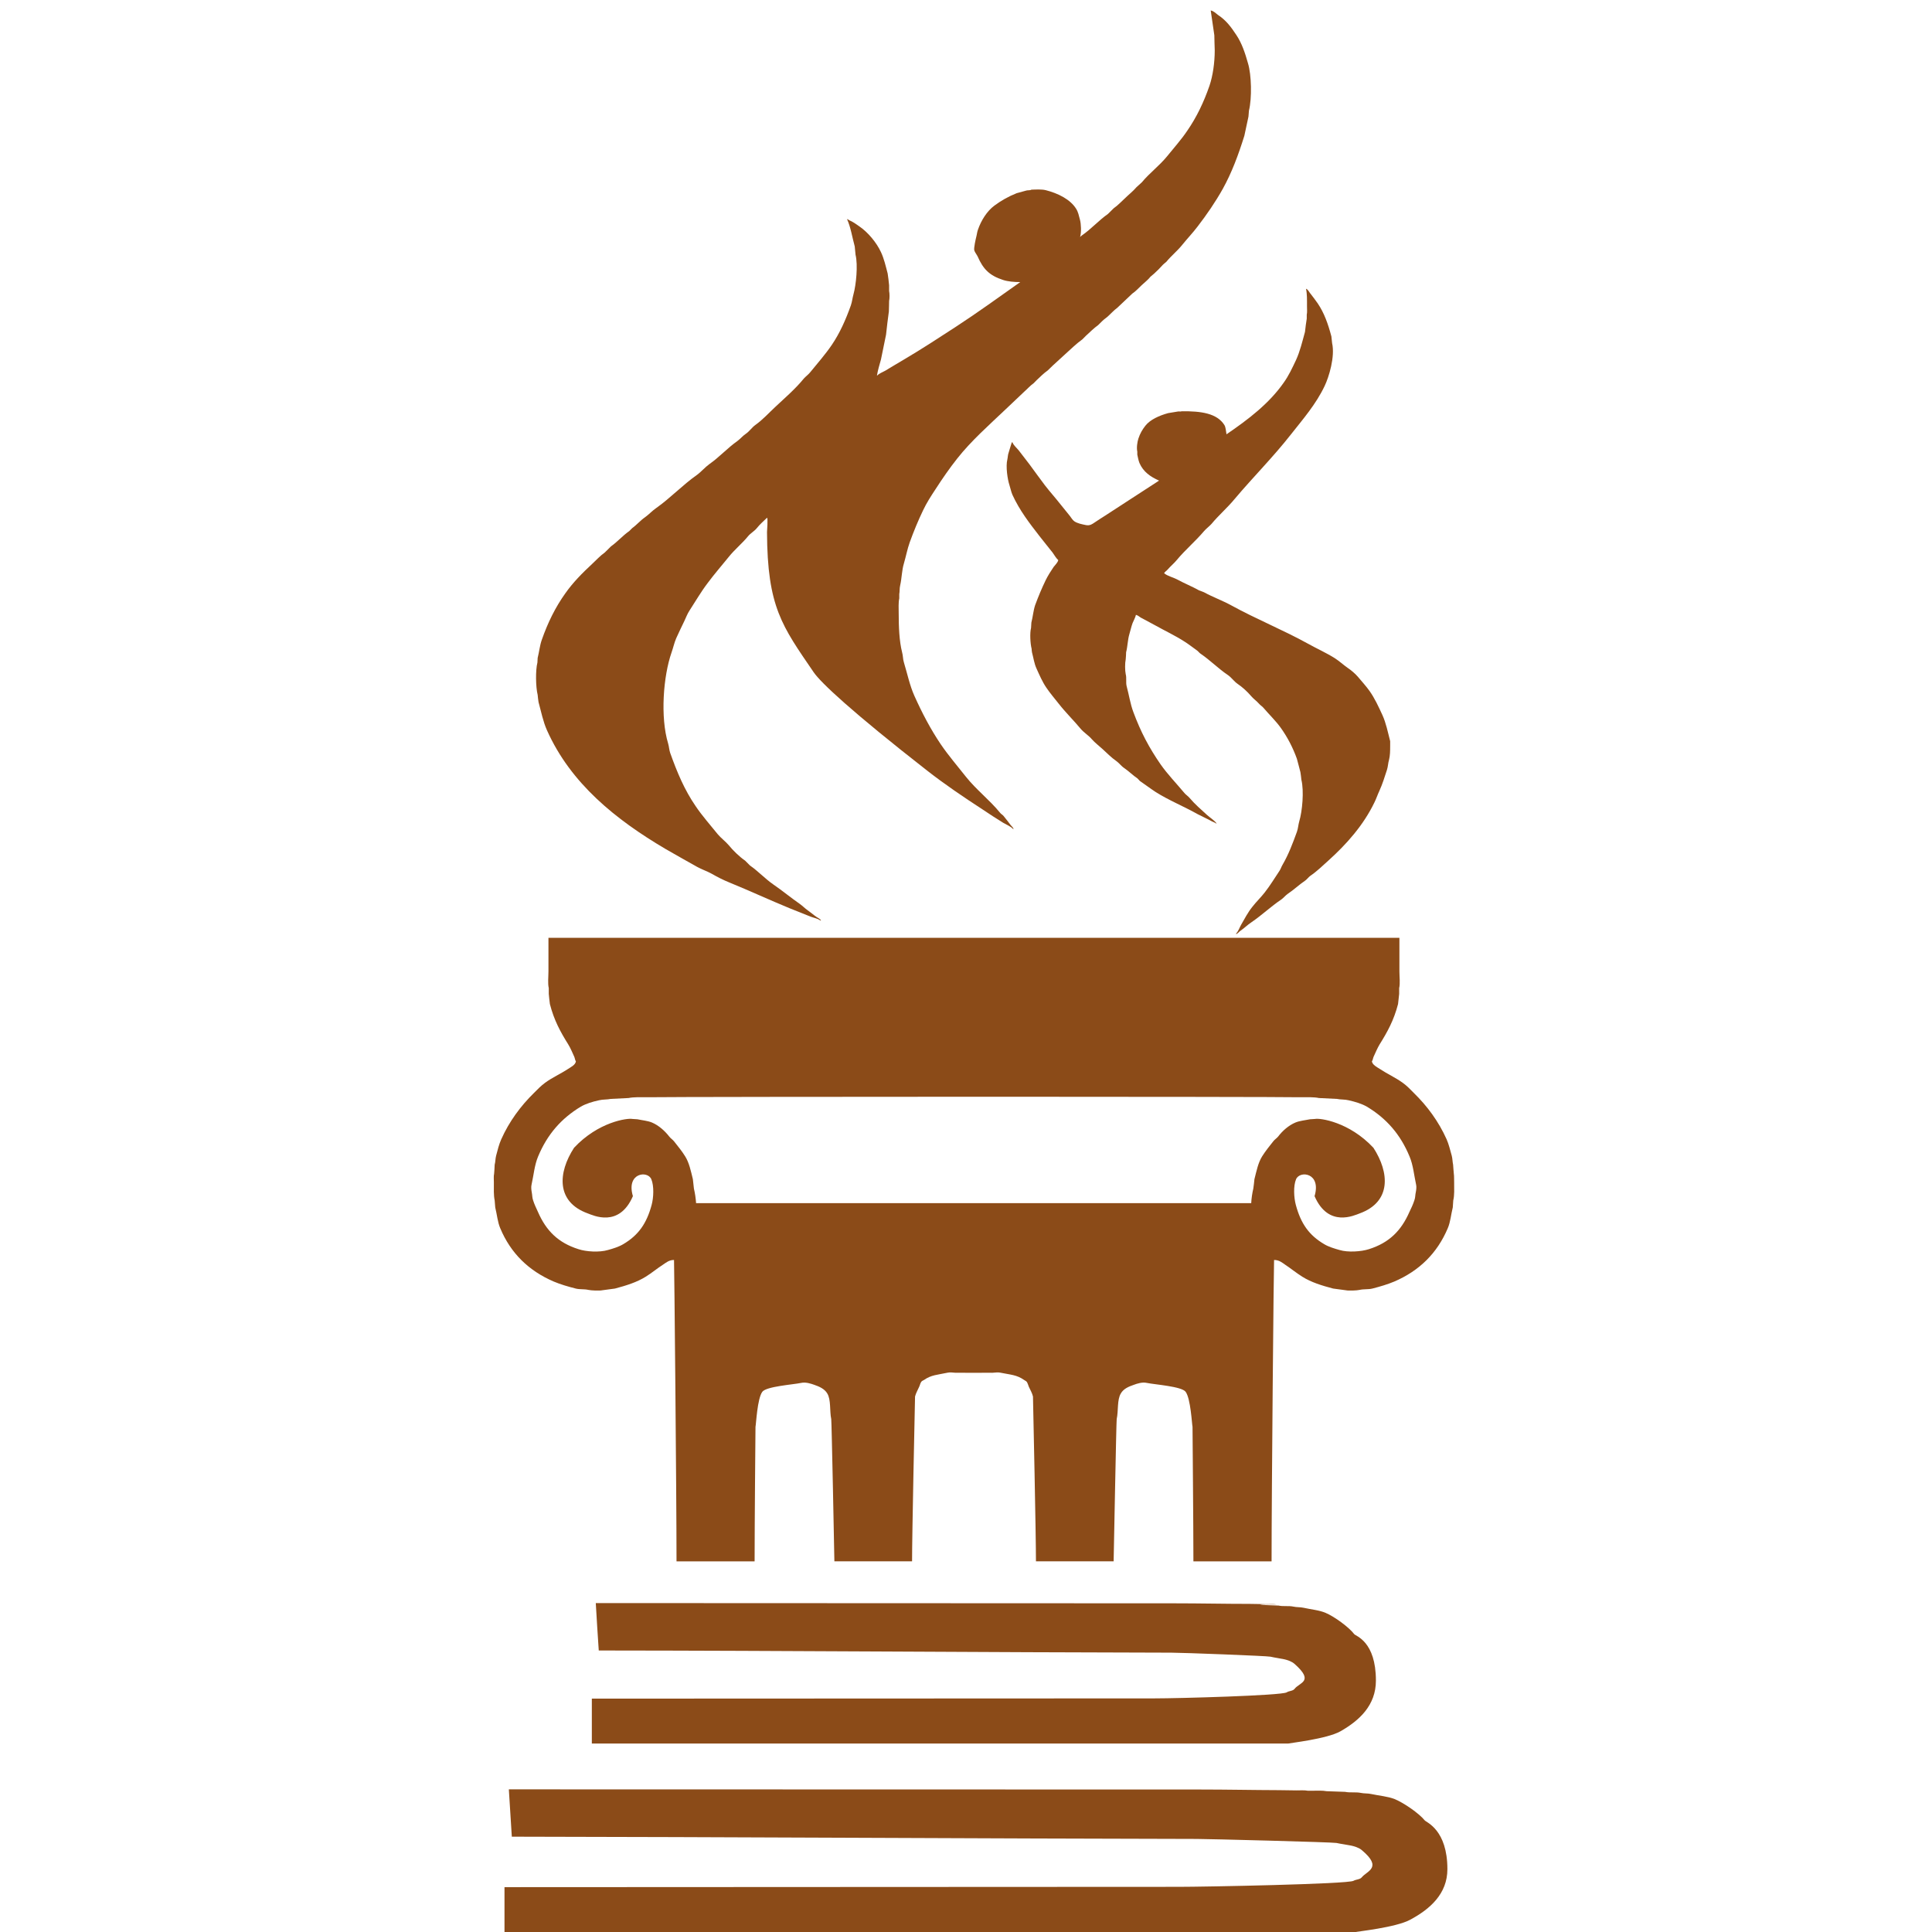 <?xml version="1.0" encoding="utf-8"?>
<!-- Generator: Adobe Illustrator 15.1.0, SVG Export Plug-In . SVG Version: 6.00 Build 0)  -->
<svg version="1.2" baseProfile="tiny" id="Шар_1"
	 xmlns="http://www.w3.org/2000/svg" xmlns:xlink="http://www.w3.org/1999/xlink" x="0px" y="0px" width="24px" height="24px"
	 viewBox="0 0 24 24" xml:space="preserve">
<g id="Шар_1_1_" display="none">
	<g display="inline">
		<path fill="none" d="M-37.288,7.488V6.534V2.718h-8.234c-0.122,0-0.219,0.098-0.219,0.218v8.516v0.012h13.115V7.488H-37.288z"/>
		<polygon fill="none" points="-44.998,19.589 -44.998,20.377 -44.998,21.177 -33.442,21.177 -33.442,20.377 -33.442,19.589 
			-33.442,18.753 -44.998,18.753 		"/>
		<polygon fill="none" points="-48.049,18.634 -46.741,18.634 -46.741,17.229 -46.741,16.273 -44.998,16.273 -33.442,16.273 
			-31.699,16.273 -31.699,17.229 -31.699,18.634 -30.392,18.634 -30.392,14.163 -48.049,14.163 		"/>
		<polygon fill="#FFFFFF" points="-44.998,18.634 -44.998,18.753 -33.442,18.753 -33.442,18.634 -33.442,17.798 -44.998,17.798 		
			"/>
		<path fill="#FFFFFF" d="M-30.392,20.377H-31.7v0.8c0,0.964-0.78,1.743-1.743,1.743h-11.556c-0.962,0-1.743-0.779-1.743-1.743v-0.8
			h-1.308c-0.962,0-1.743-0.781-1.743-1.743v0.955c0,0.962,0.781,1.743,1.743,1.743h1.308v0.8c0,0.964,0.781,1.743,1.743,1.743
			h11.556c0.963,0,1.743-0.779,1.743-1.743v-0.8h1.308c0.963,0,1.743-0.781,1.743-1.743v-0.955
			C-28.648,19.596-29.429,20.377-30.392,20.377z"/>
		<rect x="-48.049" y="13.208" fill="#FFFFFF" width="17.657" height="0.955"/>
		<polygon fill="#FFFFFF" points="-30.879,7.488 -30.881,7.487 -30.881,7.488 		"/>
		<path fill="#FFFFFF" d="M-45.522,2.718h8.234V1.763h-8.234c-0.122,0-0.219,0.098-0.219,0.218v0.955
			C-45.742,2.816-45.644,2.718-45.522,2.718z"/>
		<rect x="-47.488" y="11.453" fill="#FFFFFF" width="1.746" height="0.012"/>
		<rect x="-37.288" y="6.534" fill="#FFFFFF" width="4.661" height="0.955"/>
		<path fill="#266E9E" d="M-30.392,11.465h-0.489v0.001h-1.746v-0.001h-13.115h-1.746h-0.561c-0.962,0-1.743,0.78-1.743,1.743v0.955
			v4.471c0,0.962,0.781,1.743,1.743,1.743h1.308v0.8c0,0.964,0.781,1.743,1.743,1.743h11.556c0.963,0,1.743-0.779,1.743-1.743v-0.8
			h1.308c0.963,0,1.743-0.781,1.743-1.743v-4.471v-0.955C-28.648,12.245-29.429,11.465-30.392,11.465z M-33.442,18.634v0.119v0.836
			v0.788v0.8h-11.556v-0.8v-0.788v-0.836v-0.119v-0.836h11.556V18.634z M-30.392,14.163v4.471H-31.7v-1.405v-0.955h-1.743h-11.556
			h-1.743v0.955v1.405h-1.308v-4.471v-0.955h17.657L-30.392,14.163L-30.392,14.163z"/>
		<path fill="#6DB9E4" d="M-45.742,2.937V1.981c0-0.12,0.098-0.218,0.219-0.218h8.234v0.955v3.815h4.661v0.955v3.977v0.001h1.746
			v-0.001V7.488l0,0v-0.77V6.533h0.002h-0.002v-0.77L-37.288,0v0.017h-8.234c-1.085,0-1.965,0.88-1.965,1.965v0.955v8.516h1.746
			L-45.742,2.937L-45.742,2.937z"/>
	</g>
</g>
<g>
	<g>
		<path fill="#8b4b18" d="M12.468,10.138c-0.012-0.016-0.035-0.027-0.046-0.043c-0.129-0.158-0.295-0.285-0.423-0.446
			c-0.104-0.132-0.217-0.263-0.313-0.404c-0.126-0.187-0.231-0.387-0.328-0.603c-0.057-0.128-0.086-0.27-0.129-0.412
			c-0.014-0.043-0.01-0.083-0.023-0.128c-0.035-0.138-0.042-0.316-0.042-0.481c0-0.064-0.005-0.132,0.007-0.188
			c0-0.018,0-0.035,0-0.053c0.007-0.033,0.002-0.071,0.011-0.107c0.021-0.091,0.02-0.187,0.047-0.275
			c0.025-0.086,0.042-0.176,0.072-0.261c0.05-0.138,0.105-0.271,0.166-0.398c0.042-0.089,0.098-0.177,0.152-0.258
			c0.087-0.135,0.174-0.261,0.272-0.385c0.176-0.223,0.396-0.416,0.602-0.612c0.078-0.073,0.154-0.146,0.23-0.218
			c0.041-0.036,0.074-0.075,0.119-0.107c0.013-0.013,0.023-0.024,0.036-0.037c0.044-0.041,0.087-0.085,0.137-0.12
			c0.02-0.02,0.041-0.04,0.062-0.06c0.052-0.048,0.104-0.095,0.155-0.142c0.069-0.061,0.137-0.13,0.213-0.184
			c0.016-0.016,0.03-0.03,0.046-0.046c0.049-0.045,0.097-0.093,0.15-0.131c0.019-0.018,0.037-0.036,0.055-0.054
			c0.021-0.021,0.048-0.037,0.069-0.057c0.039-0.035,0.071-0.073,0.114-0.104c0.063-0.06,0.126-0.119,0.187-0.177
			c0.045-0.03,0.078-0.069,0.116-0.104c0.038-0.036,0.08-0.067,0.111-0.107c0.016-0.013,0.03-0.024,0.044-0.037
			c0.037-0.034,0.075-0.071,0.109-0.11c0.014-0.012,0.026-0.024,0.042-0.036c0.061-0.075,0.139-0.137,0.198-0.211
			c0.062-0.077,0.131-0.149,0.191-0.228c0.113-0.147,0.22-0.302,0.313-0.468c0.112-0.202,0.193-0.42,0.268-0.66
			c0.016-0.079,0.033-0.158,0.051-0.238c0.002-0.024,0.004-0.049,0.006-0.074c0.038-0.152,0.032-0.446-0.012-0.588
			c-0.036-0.128-0.076-0.248-0.143-0.349c-0.066-0.1-0.127-0.184-0.229-0.251c-0.026-0.019-0.054-0.05-0.091-0.056
			c0.015,0.102,0.03,0.205,0.045,0.308c0.002,0.063,0.002,0.125,0.005,0.187c0,0.155-0.024,0.318-0.065,0.439
			c-0.072,0.208-0.16,0.391-0.275,0.558c-0.076,0.114-0.169,0.216-0.254,0.322c-0.094,0.115-0.218,0.207-0.312,0.321
			c-0.021,0.02-0.044,0.041-0.067,0.061c-0.041,0.049-0.091,0.087-0.136,0.131c-0.048,0.043-0.091,0.092-0.146,0.13
			c-0.023,0.023-0.048,0.047-0.071,0.07c-0.115,0.081-0.208,0.187-0.325,0.268c-0.008,0.006-0.016,0.013-0.022,0.02
			c0-0.002,0.001-0.005,0.002-0.007c0.015-0.06,0.011-0.154-0.003-0.208c-0.014-0.053-0.022-0.096-0.048-0.137
			c-0.072-0.116-0.224-0.192-0.378-0.231c-0.051-0.012-0.117-0.008-0.177-0.006c-0.017,0.011-0.046,0.005-0.064,0.011
			c-0.04,0.01-0.081,0.022-0.12,0.033c-0.103,0.041-0.194,0.093-0.276,0.154c-0.092,0.068-0.165,0.184-0.205,0.301
			c-0.011,0.031-0.012,0.058-0.021,0.09c-0.006,0.024-0.032,0.138-0.024,0.165c0.007,0.024,0.031,0.053,0.042,0.076
			c0.068,0.156,0.146,0.237,0.317,0.292c0.058,0.019,0.135,0.026,0.212,0.026c-0.266,0.188-0.529,0.379-0.804,0.558
			c-0.209,0.136-0.42,0.274-0.637,0.402c-0.081,0.046-0.157,0.095-0.236,0.141c-0.032,0.018-0.076,0.034-0.1,0.06
			c-0.001,0-0.002,0-0.003,0c0.011-0.066,0.032-0.137,0.05-0.2c0.021-0.102,0.042-0.205,0.063-0.308
			c0.01-0.096,0.022-0.192,0.035-0.288c0.001-0.043,0.003-0.087,0.003-0.13c0.007-0.032,0.007-0.092,0-0.125c0-0.023,0-0.046,0-0.07
			c-0.004-0.049-0.011-0.099-0.018-0.147c-0.025-0.095-0.045-0.184-0.083-0.265c-0.055-0.119-0.16-0.245-0.266-0.318
			c-0.028-0.019-0.057-0.041-0.086-0.057c-0.02-0.013-0.045-0.019-0.061-0.034c-0.003,0-0.005,0-0.008,0
			c0.046,0.103,0.063,0.221,0.095,0.338c0.003,0.034,0.006,0.069,0.01,0.103c0.032,0.132,0.006,0.377-0.025,0.489
			c-0.014,0.05-0.017,0.093-0.033,0.14c-0.064,0.18-0.138,0.346-0.238,0.493c-0.081,0.119-0.177,0.227-0.267,0.338
			c-0.021,0.027-0.056,0.052-0.08,0.079C9.882,4.83,9.753,4.94,9.632,5.054c-0.08,0.074-0.156,0.159-0.247,0.224
			c-0.044,0.031-0.075,0.08-0.119,0.11c-0.039,0.026-0.07,0.064-0.105,0.09c-0.124,0.087-0.225,0.201-0.35,0.288
			C8.757,5.805,8.711,5.861,8.657,5.9C8.478,6.026,8.329,6.186,8.149,6.313C8.101,6.346,8.061,6.391,8.012,6.426
			C7.955,6.465,7.91,6.52,7.854,6.56C7.842,6.573,7.829,6.584,7.817,6.597c-0.082,0.057-0.145,0.132-0.227,0.19
			C7.563,6.813,7.539,6.839,7.512,6.864C7.454,6.905,7.407,6.958,7.356,7.005c-0.122,0.113-0.24,0.232-0.335,0.368
			C6.899,7.544,6.806,7.732,6.73,7.949C6.705,8.02,6.698,8.099,6.679,8.173C6.678,8.192,6.677,8.211,6.676,8.23
			C6.651,8.328,6.655,8.536,6.679,8.632c0.003,0.03,0.006,0.06,0.011,0.09c0.033,0.121,0.056,0.24,0.104,0.348
			c0.295,0.663,0.856,1.112,1.473,1.476c0.127,0.074,0.26,0.147,0.39,0.221c0.06,0.034,0.123,0.053,0.184,0.087
			c0.069,0.04,0.148,0.08,0.223,0.11c0.25,0.102,0.495,0.216,0.746,0.319c0.087,0.035,0.175,0.069,0.26,0.104
			c0.038,0.015,0.088,0.022,0.119,0.047c0.003,0,0.007,0,0.011,0c-0.014-0.02-0.037-0.031-0.058-0.044
			c-0.039-0.027-0.075-0.059-0.114-0.086c-0.031-0.022-0.06-0.052-0.091-0.074c-0.114-0.079-0.218-0.166-0.332-0.244
			c-0.102-0.071-0.187-0.164-0.288-0.234c-0.02-0.021-0.042-0.041-0.061-0.061c-0.068-0.046-0.152-0.128-0.202-0.19
			c-0.04-0.048-0.096-0.088-0.138-0.138c-0.092-0.115-0.193-0.227-0.276-0.351C8.504,9.814,8.412,9.597,8.325,9.352
			C8.312,9.313,8.312,9.278,8.3,9.237c-0.1-0.329-0.06-0.839,0.042-1.131c0.022-0.062,0.033-0.119,0.058-0.177
			c0.032-0.072,0.068-0.145,0.101-0.214c0.021-0.044,0.037-0.089,0.064-0.13c0.075-0.115,0.142-0.232,0.225-0.341
			c0.082-0.111,0.174-0.216,0.262-0.325c0.072-0.091,0.167-0.167,0.241-0.258c0.03-0.037,0.079-0.063,0.109-0.101
			c0.036-0.045,0.083-0.087,0.125-0.127c0.016-0.012,0,0.177,0.001,0.177c0.004,0.933,0.188,1.167,0.579,1.74
			c0.088,0.13,0.477,0.494,1.408,1.221c0.22,0.172,0.455,0.331,0.692,0.485c0.083,0.056,0.169,0.112,0.255,0.165
			c0.039,0.023,0.093,0.044,0.123,0.077c0.001,0,0.003,0,0.006,0c-0.006-0.02-0.022-0.031-0.035-0.047
			C12.527,10.21,12.497,10.176,12.468,10.138z"/>
		<path fill="#8b4b18" d="M17.173,8.883c-0.048-0.104-0.095-0.207-0.159-0.298c-0.043-0.061-0.097-0.119-0.145-0.177
			c-0.034-0.04-0.085-0.083-0.13-0.113c-0.051-0.036-0.101-0.082-0.155-0.117c-0.107-0.068-0.223-0.119-0.336-0.182
			c-0.307-0.17-0.644-0.306-0.951-0.475c-0.111-0.061-0.232-0.104-0.341-0.164c-0.021-0.009-0.04-0.016-0.06-0.023
			c-0.088-0.049-0.188-0.089-0.277-0.138c-0.051-0.026-0.113-0.039-0.155-0.073c-0.001,0-0.003,0-0.003,0
			c0.007-0.02,0.03-0.031,0.042-0.046c0.036-0.042,0.082-0.079,0.116-0.121c0.104-0.125,0.231-0.232,0.337-0.357
			c0.027-0.032,0.065-0.059,0.093-0.09c0.089-0.108,0.199-0.202,0.287-0.309c0.229-0.272,0.48-0.522,0.7-0.803
			c0.149-0.189,0.312-0.376,0.419-0.602c0.054-0.113,0.131-0.365,0.093-0.532c-0.003-0.028-0.006-0.057-0.009-0.084
			c-0.042-0.158-0.089-0.29-0.169-0.409c-0.032-0.046-0.064-0.088-0.097-0.13c-0.014-0.017-0.025-0.045-0.049-0.053
			c0.014,0.066,0.012,0.141,0.012,0.218c0,0.033,0.004,0.075-0.003,0.104c0,0.016,0,0.033,0,0.049
			c-0.009,0.055-0.016,0.109-0.022,0.165c-0.034,0.123-0.062,0.242-0.111,0.349c-0.048,0.101-0.09,0.193-0.153,0.281
			c-0.18,0.259-0.442,0.459-0.711,0.642c-0.007-0.041-0.009-0.086-0.026-0.115c-0.092-0.146-0.289-0.174-0.531-0.171
			c-0.012,0.006-0.031,0-0.047,0.003c-0.041,0.006-0.081,0.014-0.121,0.02c-0.109,0.03-0.223,0.08-0.283,0.157
			c-0.037,0.047-0.066,0.097-0.086,0.158c-0.014,0.042-0.025,0.115-0.014,0.164c0,0.012,0,0.024,0,0.037
			c0.008,0.034,0.014,0.072,0.027,0.104c0.047,0.109,0.136,0.171,0.243,0.218c-0.009,0.005-0.017,0.011-0.025,0.017
			c-0.216,0.138-0.428,0.28-0.645,0.419c-0.045,0.027-0.089,0.058-0.134,0.087c-0.023,0.015-0.053,0.04-0.104,0.03
			c-0.053-0.011-0.105-0.021-0.144-0.047c-0.023-0.016-0.038-0.044-0.056-0.067c-0.036-0.047-0.076-0.092-0.114-0.141
			c-0.063-0.081-0.134-0.159-0.197-0.241c-0.065-0.085-0.126-0.172-0.19-0.258c-0.045-0.057-0.089-0.116-0.134-0.174
			c-0.023-0.029-0.065-0.063-0.078-0.1c-0.003,0-0.006,0-0.008,0c-0.014,0.042-0.026,0.085-0.039,0.127
			c-0.011,0.028-0.01,0.058-0.016,0.084c-0.023,0.089,0.003,0.252,0.025,0.318c0.014,0.043,0.02,0.08,0.037,0.121
			c0.089,0.195,0.212,0.354,0.337,0.515c0.054,0.07,0.11,0.137,0.163,0.205c0.023,0.031,0.04,0.066,0.07,0.093
			c-0.007,0.032-0.038,0.059-0.057,0.084c-0.035,0.052-0.073,0.111-0.1,0.167c-0.048,0.099-0.09,0.2-0.13,0.308
			c-0.023,0.069-0.028,0.144-0.047,0.217c-0.002,0.022-0.002,0.044-0.004,0.067c-0.017,0.063-0.009,0.198,0.007,0.258
			c0.001,0.016,0.002,0.031,0.005,0.046c0.018,0.066,0.027,0.137,0.055,0.198c0.037,0.082,0.073,0.166,0.122,0.238
			c0.047,0.07,0.104,0.136,0.155,0.201c0.086,0.11,0.185,0.206,0.273,0.312c0.037,0.045,0.101,0.084,0.137,0.128
			c0.04,0.045,0.09,0.083,0.134,0.123c0.056,0.05,0.107,0.105,0.17,0.148c0.036,0.025,0.063,0.065,0.102,0.09
			c0.058,0.04,0.104,0.088,0.162,0.127c0.009,0.011,0.021,0.02,0.029,0.031c0.066,0.045,0.129,0.093,0.196,0.137
			c0.162,0.103,0.351,0.179,0.521,0.275c0.059,0.031,0.121,0.058,0.178,0.09c0.019,0.01,0.037,0.014,0.052,0.026
			c0.002,0,0.004,0,0.007,0c-0.03-0.041-0.083-0.072-0.121-0.107c-0.072-0.066-0.149-0.132-0.213-0.208
			c-0.019-0.024-0.053-0.044-0.072-0.07c-0.096-0.115-0.203-0.225-0.29-0.349c-0.141-0.204-0.246-0.4-0.339-0.652
			c-0.037-0.099-0.053-0.21-0.083-0.321c-0.011-0.046,0.002-0.1-0.011-0.147c-0.01-0.046-0.01-0.138,0-0.185
			c0.003-0.028,0.004-0.058,0.005-0.087c0.019-0.074,0.019-0.153,0.04-0.224c0.014-0.045,0.023-0.092,0.04-0.138
			c0.013-0.033,0.034-0.068,0.042-0.103c0.024,0.006,0.041,0.022,0.058,0.033c0.059,0.033,0.119,0.062,0.175,0.094
			c0.125,0.07,0.252,0.129,0.37,0.205c0.053,0.033,0.101,0.072,0.151,0.107c0.019,0.012,0.031,0.032,0.048,0.043
			c0.121,0.082,0.221,0.186,0.342,0.267c0.043,0.03,0.075,0.078,0.117,0.107c0.062,0.042,0.122,0.097,0.168,0.151
			c0.028,0.034,0.069,0.062,0.1,0.097c0.015,0.019,0.041,0.033,0.055,0.051c0.072,0.085,0.155,0.163,0.219,0.254
			c0.08,0.113,0.146,0.239,0.196,0.378c0.016,0.056,0.029,0.112,0.044,0.167c0.005,0.031,0.009,0.063,0.012,0.094
			c0.035,0.141,0.011,0.393-0.026,0.516c-0.013,0.045-0.014,0.087-0.029,0.13c-0.053,0.146-0.105,0.284-0.178,0.409
			c-0.016,0.026-0.023,0.054-0.041,0.08c-0.06,0.089-0.114,0.18-0.181,0.265c-0.048,0.062-0.108,0.119-0.155,0.18
			c-0.053,0.066-0.095,0.146-0.138,0.221c-0.021,0.036-0.034,0.081-0.063,0.11c0,0.003,0,0.004,0,0.007
			c0.024-0.008,0.037-0.031,0.056-0.043c0.047-0.032,0.086-0.072,0.133-0.103c0.132-0.09,0.243-0.197,0.374-0.285
			c0.027-0.019,0.05-0.049,0.077-0.068c0.078-0.052,0.143-0.115,0.22-0.167c0.022-0.016,0.04-0.042,0.062-0.058
			c0.083-0.056,0.152-0.125,0.226-0.191c0.225-0.203,0.434-0.438,0.57-0.72c0.024-0.048,0.039-0.096,0.063-0.147
			c0.036-0.079,0.065-0.17,0.093-0.258c0.014-0.043,0.013-0.082,0.026-0.126c0.013-0.049,0.014-0.111,0.014-0.174
			c0-0.019,0-0.039,0-0.057C17.24,9.094,17.218,8.982,17.173,8.883z"/>
	</g>
	<path fill-rule="evenodd" fill="#8b4b18" d="M6.321,22.228c2.494,0,6.098,0.002,8.585,0.002c0.331,0,0.662,0.007,0.985,0.008
		c0.071,0,0.148,0.003,0.214,0.003c0.045,0,0.1-0.004,0.141,0.004c0.02,0,0.04,0,0.061,0c0.055,0,0.122-0.004,0.173,0.006
		c0.075,0.003,0.153,0.006,0.229,0.008c0.063,0.013,0.132,0,0.196,0.013c0.04,0.009,0.086,0.004,0.129,0.014
		c0.102,0.022,0.205,0.029,0.291,0.063c0.113,0.046,0.303,0.177,0.374,0.265c0.021,0.025,0.281,0.117,0.281,0.605
		c0,0.307-0.216,0.497-0.463,0.629c-0.176,0.096-0.666,0.147-0.684,0.153c-0.564,0-0.787,0-1.352,0c-2.703,0-6.509,0-9.214,0
		c0-0.186,0-0.372,0-0.558c2.424,0,5.957-0.004,8.376-0.004c0.321,0,2.101-0.034,2.171-0.075c0.03-0.018,0.08-0.015,0.102-0.043
		c0.066-0.081,0.262-0.118,0.002-0.337c-0.075-0.063-0.199-0.064-0.316-0.09c-0.045-0.01-1.592-0.05-1.735-0.05
		c-2.466-0.004-6.045-0.025-8.509-0.028C6.345,22.62,6.333,22.423,6.321,22.228L6.321,22.228z"/>
	<path fill-rule="evenodd" fill="#8b4b18" d="M7.401,19.914c2.373,0,4.819,0.003,7.187,0.003c0.315,0,0.629,0.007,0.937,0.007
		c0.067,0,0.142,0.003,0.204,0.004c0.041,0,0.095-0.004,0.132,0.003c0.021,0,0.039,0,0.06,0c0.052,0-0.307-0.003-0.257,0.006
		c0.072,0.003,0.146,0.006,0.219,0.008c0.058,0.013,0.124,0,0.185,0.013c0.039,0.009,0.082,0.005,0.124,0.014
		c0.096,0.022,0.195,0.029,0.276,0.064c0.107,0.045,0.288,0.176,0.355,0.264c0.021,0.026,0.269,0.09,0.269,0.577
		c0,0.308-0.207,0.497-0.441,0.63c-0.168,0.095-0.633,0.146-0.65,0.152c-0.536,0-0.328,0-0.864,0c-2.572,0-5.212,0-7.785,0
		c0-0.186,0-0.372,0-0.558c2.306,0,4.686-0.003,6.986-0.003c0.306,0,1.579-0.035,1.646-0.075c0.028-0.019,0.077-0.016,0.097-0.043
		c0.063-0.082,0.248-0.09,0.002-0.309c-0.072-0.064-0.188-0.065-0.301-0.091c-0.043-0.01-1.095-0.05-1.23-0.05
		c-2.346-0.004-4.77-0.025-7.114-0.027C7.424,20.307,7.413,20.11,7.401,19.914L7.401,19.914z"/>
	<g>
		<path fill="none" d="M16.978,13.746c-0.064-0.037-0.143-0.061-0.226-0.079c-0.047-0.012-0.1-0.007-0.146-0.017
			c-0.075-0.003-0.148-0.007-0.223-0.011c-0.06-0.013-0.153-0.01-0.218-0.01c-0.026,0-0.055,0-0.082,0
			c-0.016-0.003-2.061-0.006-3.769-0.006c-1.706,0-4.188,0.003-4.205,0.006c-0.028,0-0.055,0-0.082,0
			c-0.064,0-0.159-0.003-0.219,0.01c-0.074,0.004-0.148,0.008-0.222,0.011c-0.047,0.01-0.099,0.005-0.146,0.017
			c-0.083,0.019-0.16,0.042-0.226,0.079c-0.244,0.147-0.417,0.346-0.531,0.62c-0.044,0.107-0.054,0.229-0.082,0.354
			c-0.006,0.025,0,0.068,0.003,0.087c0.008,0.038,0.005,0.067,0.017,0.102c0.015,0.05,0.04,0.101,0.061,0.146
			c0.101,0.23,0.25,0.382,0.504,0.462c0.093,0.03,0.259,0.042,0.365,0.01c0.066-0.019,0.136-0.04,0.191-0.073
			c0.187-0.111,0.289-0.254,0.352-0.488c0.024-0.09,0.031-0.234-0.004-0.318c-0.047-0.112-0.315-0.08-0.229,0.21
			c-0.172,0.397-0.497,0.237-0.559,0.215c-0.397-0.144-0.373-0.508-0.172-0.816c0.301-0.322,0.663-0.371,0.725-0.358
			c0.02,0.001,0.04,0.002,0.062,0.004c0.061,0.013,0.126,0.018,0.18,0.04c0.086,0.036,0.162,0.105,0.215,0.174
			c0.016,0.021,0.044,0.038,0.061,0.061c0.046,0.06,0.096,0.118,0.137,0.185c0.05,0.08,0.07,0.178,0.096,0.284
			c0.004,0.039,0.008,0.077,0.013,0.117c0.013,0.055,0.023,0.12,0.027,0.181c0.989,0,2.229,0,3.217,0c0.008,0,0.454,0,0.461,0
			c0.989,0,2.229,0,3.218,0c0.003-0.061,0.014-0.126,0.026-0.181c0.006-0.04,0.01-0.078,0.014-0.117
			c0.026-0.106,0.046-0.204,0.096-0.284c0.042-0.066,0.09-0.125,0.137-0.185c0.017-0.022,0.045-0.039,0.062-0.061
			c0.052-0.068,0.129-0.138,0.215-0.174c0.054-0.022,0.118-0.027,0.181-0.04c0.021-0.002,0.041-0.003,0.062-0.004
			c0.061-0.013,0.424,0.036,0.725,0.358c0.2,0.309,0.226,0.673-0.172,0.816c-0.062,0.022-0.387,0.183-0.559-0.215
			c0.086-0.29-0.183-0.322-0.23-0.21c-0.035,0.084-0.027,0.229-0.003,0.318c0.063,0.234,0.164,0.377,0.352,0.488
			c0.055,0.033,0.124,0.055,0.191,0.073c0.105,0.032,0.271,0.021,0.364-0.01c0.255-0.08,0.403-0.231,0.504-0.462
			c0.021-0.046,0.046-0.097,0.062-0.146c0.013-0.034,0.009-0.063,0.018-0.102c0.004-0.019,0.01-0.062,0.003-0.087
			c-0.027-0.125-0.037-0.247-0.082-0.354C17.396,14.092,17.223,13.894,16.978,13.746z"/>
		<path fill="#8b4b18" d="M18.06,14.581c-0.004-0.038-0.006-0.077-0.009-0.113c-0.008-0.035-0.007-0.075-0.017-0.112
			c-0.02-0.07-0.036-0.141-0.064-0.204c-0.1-0.223-0.242-0.414-0.406-0.574c-0.044-0.045-0.088-0.091-0.14-0.128
			c-0.087-0.063-0.193-0.111-0.283-0.171c-0.032-0.021-0.091-0.049-0.099-0.094c0.012-0.016,0.013-0.038,0.021-0.057
			c0.022-0.048,0.048-0.109,0.075-0.154c0.097-0.155,0.177-0.3,0.229-0.501c0.005-0.043,0.009-0.085,0.014-0.127
			c0-0.023,0-0.047,0-0.071c0.014-0.058,0.003-0.142,0.003-0.207c0-0.14,0-0.279,0-0.418c-1.602,0-3.453,0-5.055,0
			c-0.008,0-0.454,0-0.461,0c-1.602,0-3.454,0-5.055,0c0,0.139,0,0.279,0,0.418c0,0.064-0.01,0.148,0.004,0.207
			c0,0.024,0,0.048,0,0.071c0.004,0.042,0.008,0.084,0.014,0.127c0.052,0.202,0.131,0.346,0.228,0.501
			c0.028,0.045,0.053,0.106,0.075,0.154c0.008,0.019,0.009,0.041,0.02,0.057c-0.007,0.045-0.065,0.072-0.098,0.094
			c-0.091,0.06-0.197,0.107-0.284,0.171c-0.051,0.037-0.095,0.083-0.14,0.128c-0.163,0.16-0.306,0.352-0.405,0.574
			c-0.028,0.063-0.046,0.134-0.064,0.204c-0.01,0.037-0.008,0.077-0.018,0.112c-0.001,0.036-0.004,0.075-0.007,0.113
			c-0.007,0.028-0.003,0.072-0.003,0.107c0,0.077-0.004,0.159,0.01,0.224c0.002,0.028,0.004,0.058,0.007,0.087
			c0.022,0.088,0.029,0.181,0.062,0.258c0.13,0.311,0.353,0.529,0.665,0.663c0.083,0.035,0.175,0.062,0.273,0.087
			c0.052,0.013,0.103,0.004,0.16,0.017c0.031,0.007,0.134,0.012,0.17,0.004c0.053-0.008,0.105-0.014,0.157-0.021
			c0.143-0.038,0.271-0.078,0.382-0.147c0.075-0.046,0.14-0.102,0.215-0.15c0.037-0.024,0.075-0.059,0.137-0.058
			c0.003,0.043,0.031,2.897,0.031,3.744c0.323,0,0.647,0,0.97,0c0-0.445,0.01-1.604,0.011-1.671
			c0.008-0.035,0.022-0.351,0.085-0.436c0.051-0.067,0.383-0.089,0.482-0.11c0.057-0.013,0.124,0.01,0.161,0.023
			c0.067,0.023,0.129,0.051,0.163,0.107c0.049,0.08,0.028,0.214,0.05,0.32c0.005,0.021,0.038,1.68,0.039,1.766
			c0.321,0,0.643,0,0.965,0c0-0.331,0.033-1.865,0.037-2.047c0.011-0.043,0.034-0.081,0.051-0.12
			c0.011-0.022,0.013-0.045,0.027-0.063c0.007-0.011,0.023-0.016,0.034-0.023c0.09-0.063,0.167-0.063,0.293-0.09
			c0.027-0.006,0.063-0.002,0.097,0.001l0,0c0.004,0,0.445,0.001,0.449,0c0.005,0.001,0.008,0,0.012,0l0,0
			c0.035-0.003,0.071-0.007,0.097-0.001c0.127,0.026,0.203,0.026,0.294,0.09c0.01,0.008,0.025,0.013,0.033,0.023
			c0.014,0.019,0.017,0.041,0.027,0.063c0.018,0.039,0.041,0.077,0.051,0.12c0.004,0.182,0.037,1.716,0.037,2.047
			c0.322,0,0.643,0,0.965,0c0.002-0.086,0.033-1.744,0.038-1.766c0.023-0.106,0.003-0.24,0.052-0.32
			c0.033-0.057,0.095-0.084,0.163-0.107c0.037-0.014,0.104-0.036,0.159-0.023c0.101,0.021,0.432,0.043,0.482,0.11
			c0.063,0.085,0.078,0.4,0.086,0.436c0,0.067,0.011,1.226,0.011,1.671c0.323,0,0.647,0,0.971,0c0-0.847,0.027-3.701,0.031-3.744
			c0.062-0.001,0.1,0.033,0.137,0.058c0.074,0.049,0.14,0.104,0.214,0.15c0.11,0.069,0.239,0.109,0.383,0.147
			c0.052,0.007,0.104,0.013,0.157,0.021c0.036,0.008,0.139,0.003,0.169-0.004c0.058-0.013,0.108-0.004,0.161-0.017
			c0.097-0.025,0.189-0.052,0.272-0.087c0.312-0.134,0.534-0.353,0.665-0.663c0.033-0.077,0.04-0.17,0.062-0.258
			c0.002-0.029,0.004-0.059,0.006-0.087c0.016-0.064,0.011-0.146,0.011-0.224C18.062,14.653,18.065,14.609,18.06,14.581z
			 M17.588,14.808c-0.009,0.038-0.005,0.067-0.018,0.102c-0.016,0.05-0.04,0.101-0.062,0.146c-0.101,0.23-0.249,0.382-0.504,0.462
			c-0.094,0.03-0.259,0.042-0.364,0.01c-0.067-0.019-0.137-0.04-0.191-0.073c-0.188-0.111-0.289-0.254-0.352-0.488
			c-0.024-0.09-0.032-0.234,0.003-0.318c0.048-0.112,0.316-0.08,0.23,0.21c0.172,0.397,0.497,0.237,0.559,0.215
			c0.397-0.144,0.372-0.508,0.172-0.816c-0.301-0.322-0.664-0.371-0.725-0.358c-0.021,0.001-0.04,0.002-0.062,0.004
			c-0.063,0.013-0.127,0.018-0.181,0.04c-0.086,0.036-0.163,0.105-0.215,0.174c-0.017,0.021-0.045,0.038-0.062,0.061
			c-0.047,0.06-0.095,0.118-0.137,0.185c-0.05,0.08-0.069,0.178-0.096,0.284c-0.004,0.039-0.008,0.077-0.014,0.117
			c-0.013,0.055-0.023,0.12-0.026,0.181c-0.989,0-2.229,0-3.218,0c-0.008,0-0.454,0-0.461,0c-0.989,0-2.229,0-3.217,0
			c-0.004-0.061-0.014-0.126-0.027-0.181c-0.005-0.04-0.009-0.078-0.013-0.117c-0.026-0.106-0.046-0.204-0.096-0.284
			c-0.041-0.066-0.09-0.125-0.137-0.185c-0.017-0.022-0.045-0.039-0.061-0.061c-0.053-0.068-0.129-0.138-0.215-0.174
			c-0.054-0.022-0.119-0.027-0.18-0.04c-0.021-0.002-0.042-0.003-0.062-0.004c-0.062-0.013-0.424,0.036-0.725,0.358
			c-0.201,0.309-0.226,0.673,0.172,0.816c0.062,0.022,0.387,0.183,0.559-0.215c-0.086-0.29,0.183-0.322,0.229-0.21
			c0.035,0.084,0.028,0.229,0.004,0.318c-0.063,0.234-0.165,0.377-0.352,0.488c-0.055,0.033-0.125,0.055-0.191,0.073
			c-0.106,0.032-0.272,0.021-0.365-0.01c-0.255-0.08-0.403-0.231-0.504-0.462c-0.021-0.046-0.046-0.097-0.061-0.146
			c-0.012-0.034-0.009-0.063-0.017-0.102c-0.004-0.019-0.009-0.062-0.003-0.087c0.028-0.125,0.037-0.247,0.082-0.354
			c0.114-0.274,0.287-0.473,0.531-0.62c0.065-0.037,0.143-0.061,0.226-0.079c0.048-0.012,0.1-0.007,0.146-0.017
			c0.074-0.003,0.148-0.007,0.222-0.011c0.06-0.013,0.154-0.01,0.219-0.01c0.027,0,0.054,0,0.082,0
			c0.016-0.003,2.499-0.006,4.205-0.006c1.708,0,3.753,0.003,3.769,0.006c0.027,0,0.056,0,0.082,0c0.064,0,0.158-0.003,0.218,0.01
			c0.074,0.004,0.147,0.008,0.223,0.011c0.046,0.01,0.099,0.005,0.146,0.017c0.083,0.019,0.161,0.042,0.226,0.079
			c0.245,0.147,0.418,0.346,0.531,0.62c0.045,0.107,0.055,0.229,0.082,0.354C17.598,14.746,17.592,14.789,17.588,14.808z"/>
	</g>
</g>
</svg>
